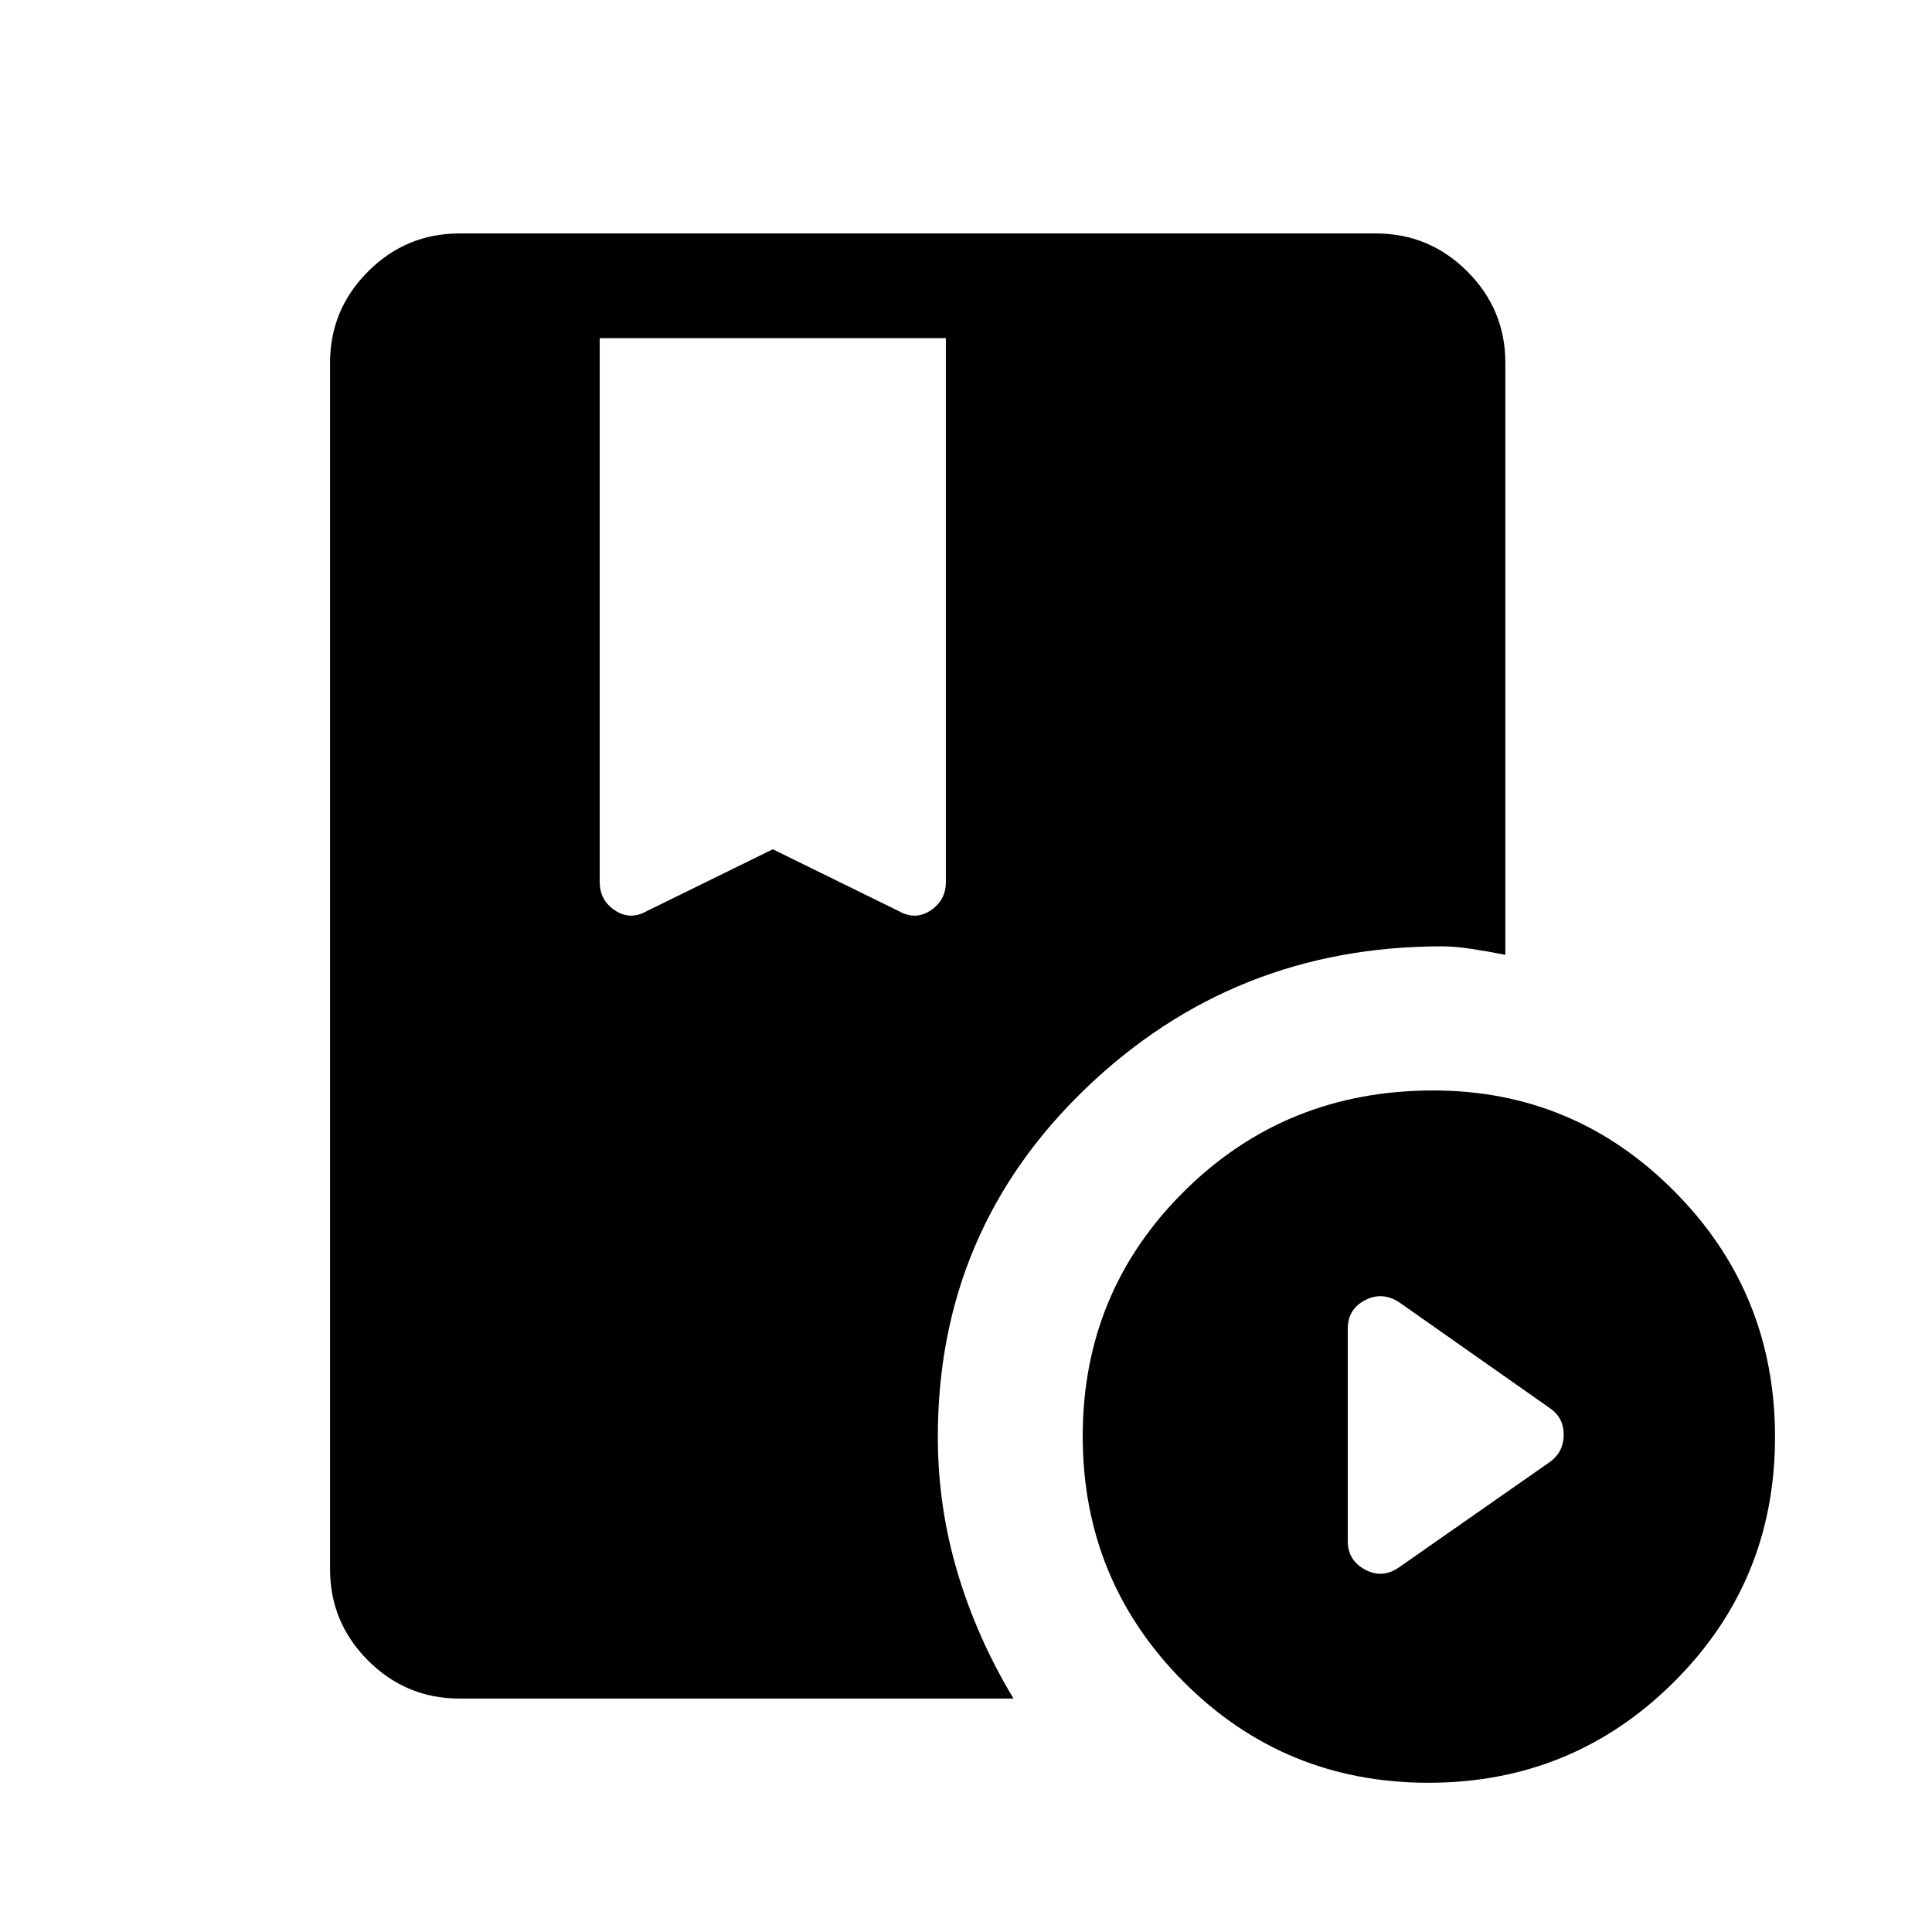 <svg xmlns="http://www.w3.org/2000/svg" height="20" viewBox="0 -960 960 960" width="20"><path d="M298.001-792v270.307q0 8.996 7.538 14.036 7.539 5.041 15.769.425L384-538.001l62.692 30.769q8.23 4.616 15.769-.425 7.538-5.04 7.538-14.036V-792H298.001ZM709.773-74.156q-71.696 0-121.734-50.264t-50.038-121.96q0-71.697 50.456-121.735 50.457-50.038 123.692-50.038 70.157 0 120.003 50.264 49.846 50.265 49.846 121.961t-50.264 121.734q-50.265 50.038-121.961 50.038ZM695-181.078l75.537-52.769q6.461-4.972 6.461-13.255 0-8.283-6.461-12.898l-75.341-52.94q-8.427-5.444-16.965-.974-8.539 4.469-8.539 14.222v105.537q0 9.384 8.522 14.038 8.523 4.654 16.786-.961Zm-228.999-64.973q0 34.654 9.769 67.39 9.769 32.737 27.846 62.66H228.309q-26.527 0-45.417-18.891-18.891-18.89-18.891-45.417v-599.382q0-26.527 18.891-45.417 18.89-18.891 45.417-18.891h455.382q26.527 0 45.417 18.891 18.891 18.89 18.891 45.417v294.154q-7.995-1.616-16.489-2.924-8.495-1.307-15.075-1.307-103.425 0-176.929 70.59-73.505 70.59-73.505 173.127Z"/></svg>